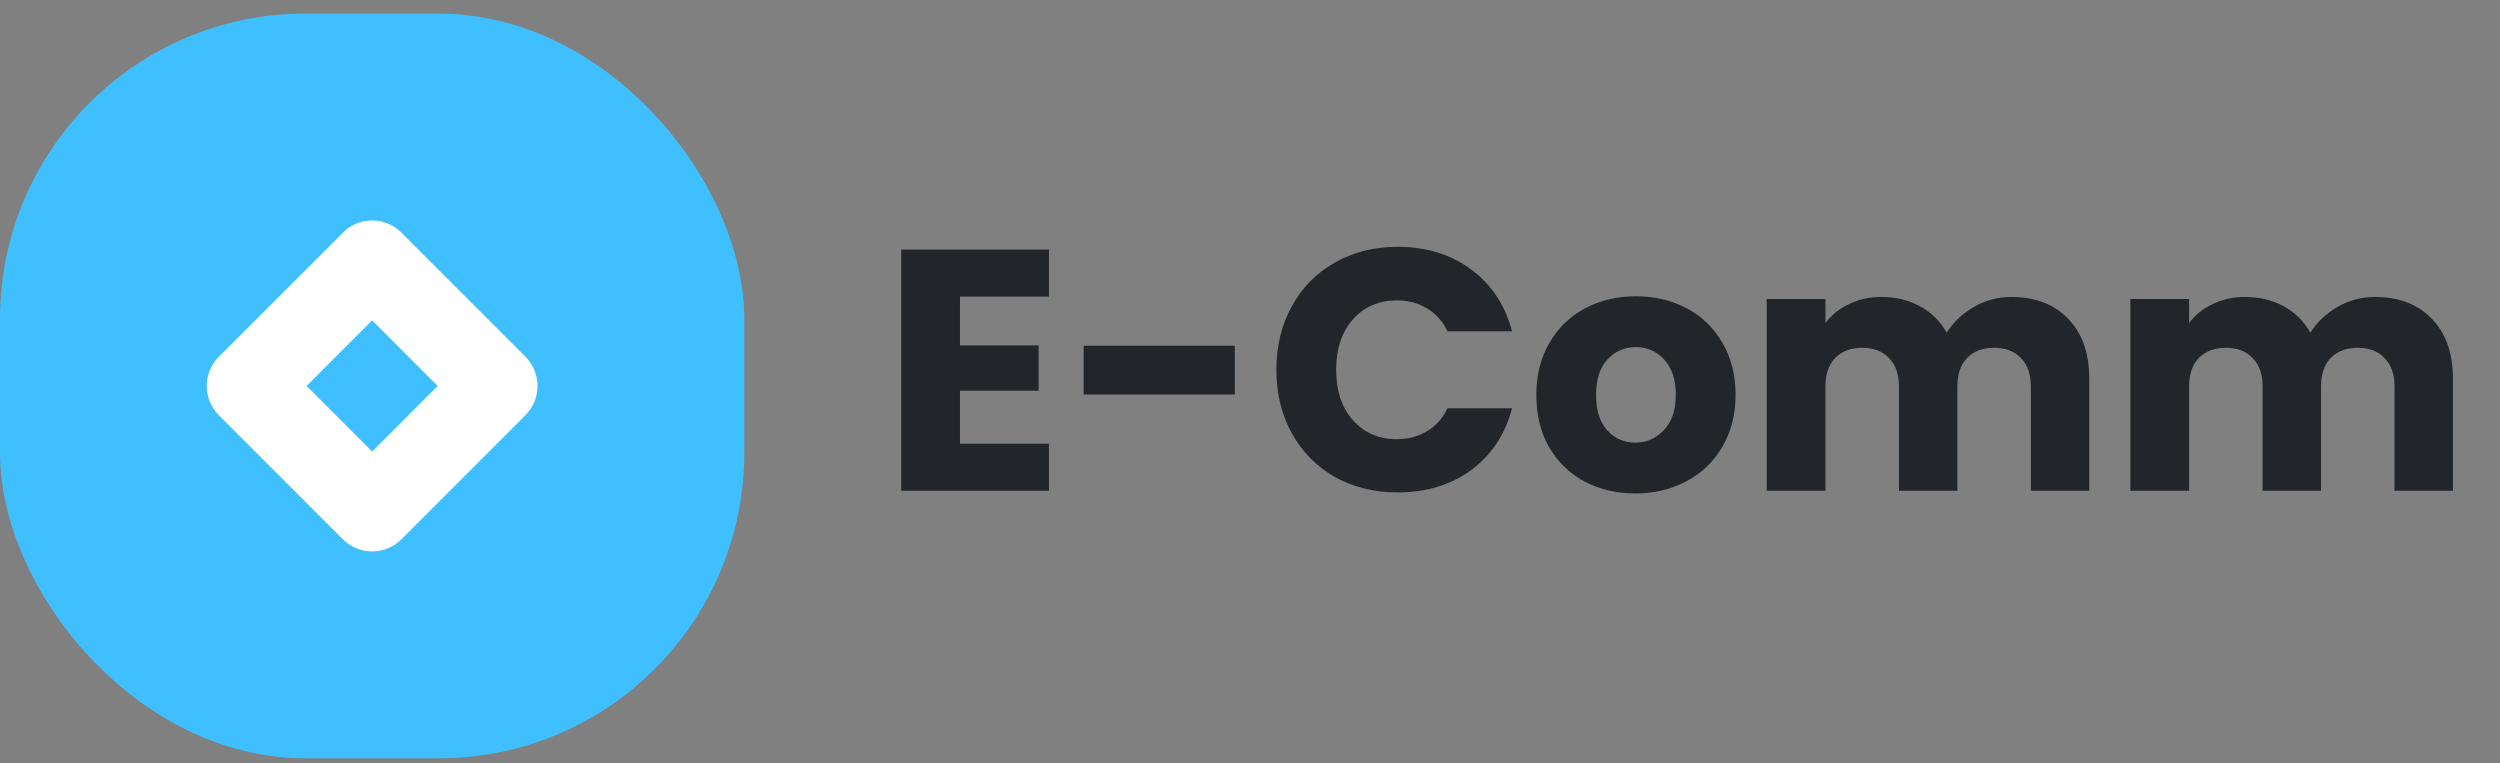 <svg width="131" height="40" viewBox="0 0 131 40" fill="none" xmlns="http://www.w3.org/2000/svg">
<rect x="0" y="0" width="131" height="40" fill="#808080" stroke="none"/>
<path d="M50.303 15.543V18.099H54.425V20.475H50.303V23.247H54.965V25.713H47.225V13.077H54.965V15.543H50.303ZM64.703 18.117V20.673H56.783V18.117H64.703ZM66.883 19.377C66.883 18.129 67.153 17.019 67.693 16.047C68.233 15.063 68.983 14.301 69.943 13.761C70.915 13.209 72.013 12.933 73.237 12.933C74.737 12.933 76.021 13.329 77.089 14.121C78.157 14.913 78.871 15.993 79.231 17.361H75.847C75.595 16.833 75.235 16.431 74.767 16.155C74.311 15.879 73.789 15.741 73.201 15.741C72.253 15.741 71.485 16.071 70.897 16.731C70.309 17.391 70.015 18.273 70.015 19.377C70.015 20.481 70.309 21.363 70.897 22.023C71.485 22.683 72.253 23.013 73.201 23.013C73.789 23.013 74.311 22.875 74.767 22.599C75.235 22.323 75.595 21.921 75.847 21.393H79.231C78.871 22.761 78.157 23.841 77.089 24.633C76.021 25.413 74.737 25.803 73.237 25.803C72.013 25.803 70.915 25.533 69.943 24.993C68.983 24.441 68.233 23.679 67.693 22.707C67.153 21.735 66.883 20.625 66.883 19.377ZM85.688 25.857C84.704 25.857 83.816 25.647 83.023 25.227C82.243 24.807 81.626 24.207 81.169 23.427C80.725 22.647 80.504 21.735 80.504 20.691C80.504 19.659 80.731 18.753 81.188 17.973C81.644 17.181 82.267 16.575 83.059 16.155C83.852 15.735 84.74 15.525 85.724 15.525C86.707 15.525 87.596 15.735 88.388 16.155C89.18 16.575 89.803 17.181 90.26 17.973C90.716 18.753 90.944 19.659 90.944 20.691C90.944 21.723 90.71 22.635 90.242 23.427C89.785 24.207 89.156 24.807 88.352 25.227C87.559 25.647 86.671 25.857 85.688 25.857ZM85.688 23.193C86.275 23.193 86.773 22.977 87.181 22.545C87.602 22.113 87.811 21.495 87.811 20.691C87.811 19.887 87.608 19.269 87.2 18.837C86.803 18.405 86.311 18.189 85.724 18.189C85.124 18.189 84.626 18.405 84.23 18.837C83.834 19.257 83.635 19.875 83.635 20.691C83.635 21.495 83.828 22.113 84.212 22.545C84.608 22.977 85.1 23.193 85.688 23.193ZM105.392 15.561C106.64 15.561 107.63 15.939 108.362 16.695C109.106 17.451 109.478 18.501 109.478 19.845V25.713H106.418V20.259C106.418 19.611 106.244 19.113 105.896 18.765C105.56 18.405 105.092 18.225 104.492 18.225C103.892 18.225 103.418 18.405 103.07 18.765C102.734 19.113 102.566 19.611 102.566 20.259V25.713H99.506V20.259C99.506 19.611 99.332 19.113 98.984 18.765C98.648 18.405 98.18 18.225 97.58 18.225C96.98 18.225 96.506 18.405 96.158 18.765C95.822 19.113 95.654 19.611 95.654 20.259V25.713H92.576V15.669H95.654V16.929C95.966 16.509 96.374 16.179 96.878 15.939C97.382 15.687 97.952 15.561 98.588 15.561C99.344 15.561 100.016 15.723 100.604 16.047C101.204 16.371 101.672 16.833 102.008 17.433C102.356 16.881 102.83 16.431 103.43 16.083C104.03 15.735 104.684 15.561 105.392 15.561ZM124.447 15.561C125.695 15.561 126.685 15.939 127.417 16.695C128.161 17.451 128.533 18.501 128.533 19.845V25.713H125.473V20.259C125.473 19.611 125.299 19.113 124.951 18.765C124.615 18.405 124.147 18.225 123.547 18.225C122.947 18.225 122.473 18.405 122.125 18.765C121.789 19.113 121.621 19.611 121.621 20.259V25.713H118.561V20.259C118.561 19.611 118.387 19.113 118.039 18.765C117.703 18.405 117.235 18.225 116.635 18.225C116.035 18.225 115.561 18.405 115.213 18.765C114.877 19.113 114.709 19.611 114.709 20.259V25.713H111.631V15.669H114.709V16.929C115.021 16.509 115.429 16.179 115.933 15.939C116.437 15.687 117.007 15.561 117.643 15.561C118.399 15.561 119.071 15.723 119.659 16.047C120.259 16.371 120.727 16.833 121.063 17.433C121.411 16.881 121.885 16.431 122.485 16.083C123.085 15.735 123.739 15.561 124.447 15.561Z" fill="#22262A"/>
<rect y="0.712" width="39" height="39.023" rx="16" fill="#40BFFF"/>
<path fill-rule="evenodd" clip-rule="evenodd" d="M27.532 18.69C28.378 19.537 28.378 20.91 27.532 21.756L21.032 28.26C20.186 29.107 18.814 29.107 17.968 28.26L11.468 21.756C10.622 20.91 10.622 19.537 11.468 18.69L17.968 12.187C18.814 11.34 20.186 11.34 21.032 12.187L27.532 18.69ZM19.5 16.785L16.064 20.223L19.5 23.661L22.936 20.223L19.5 16.785Z" fill="white"/>
</svg>
